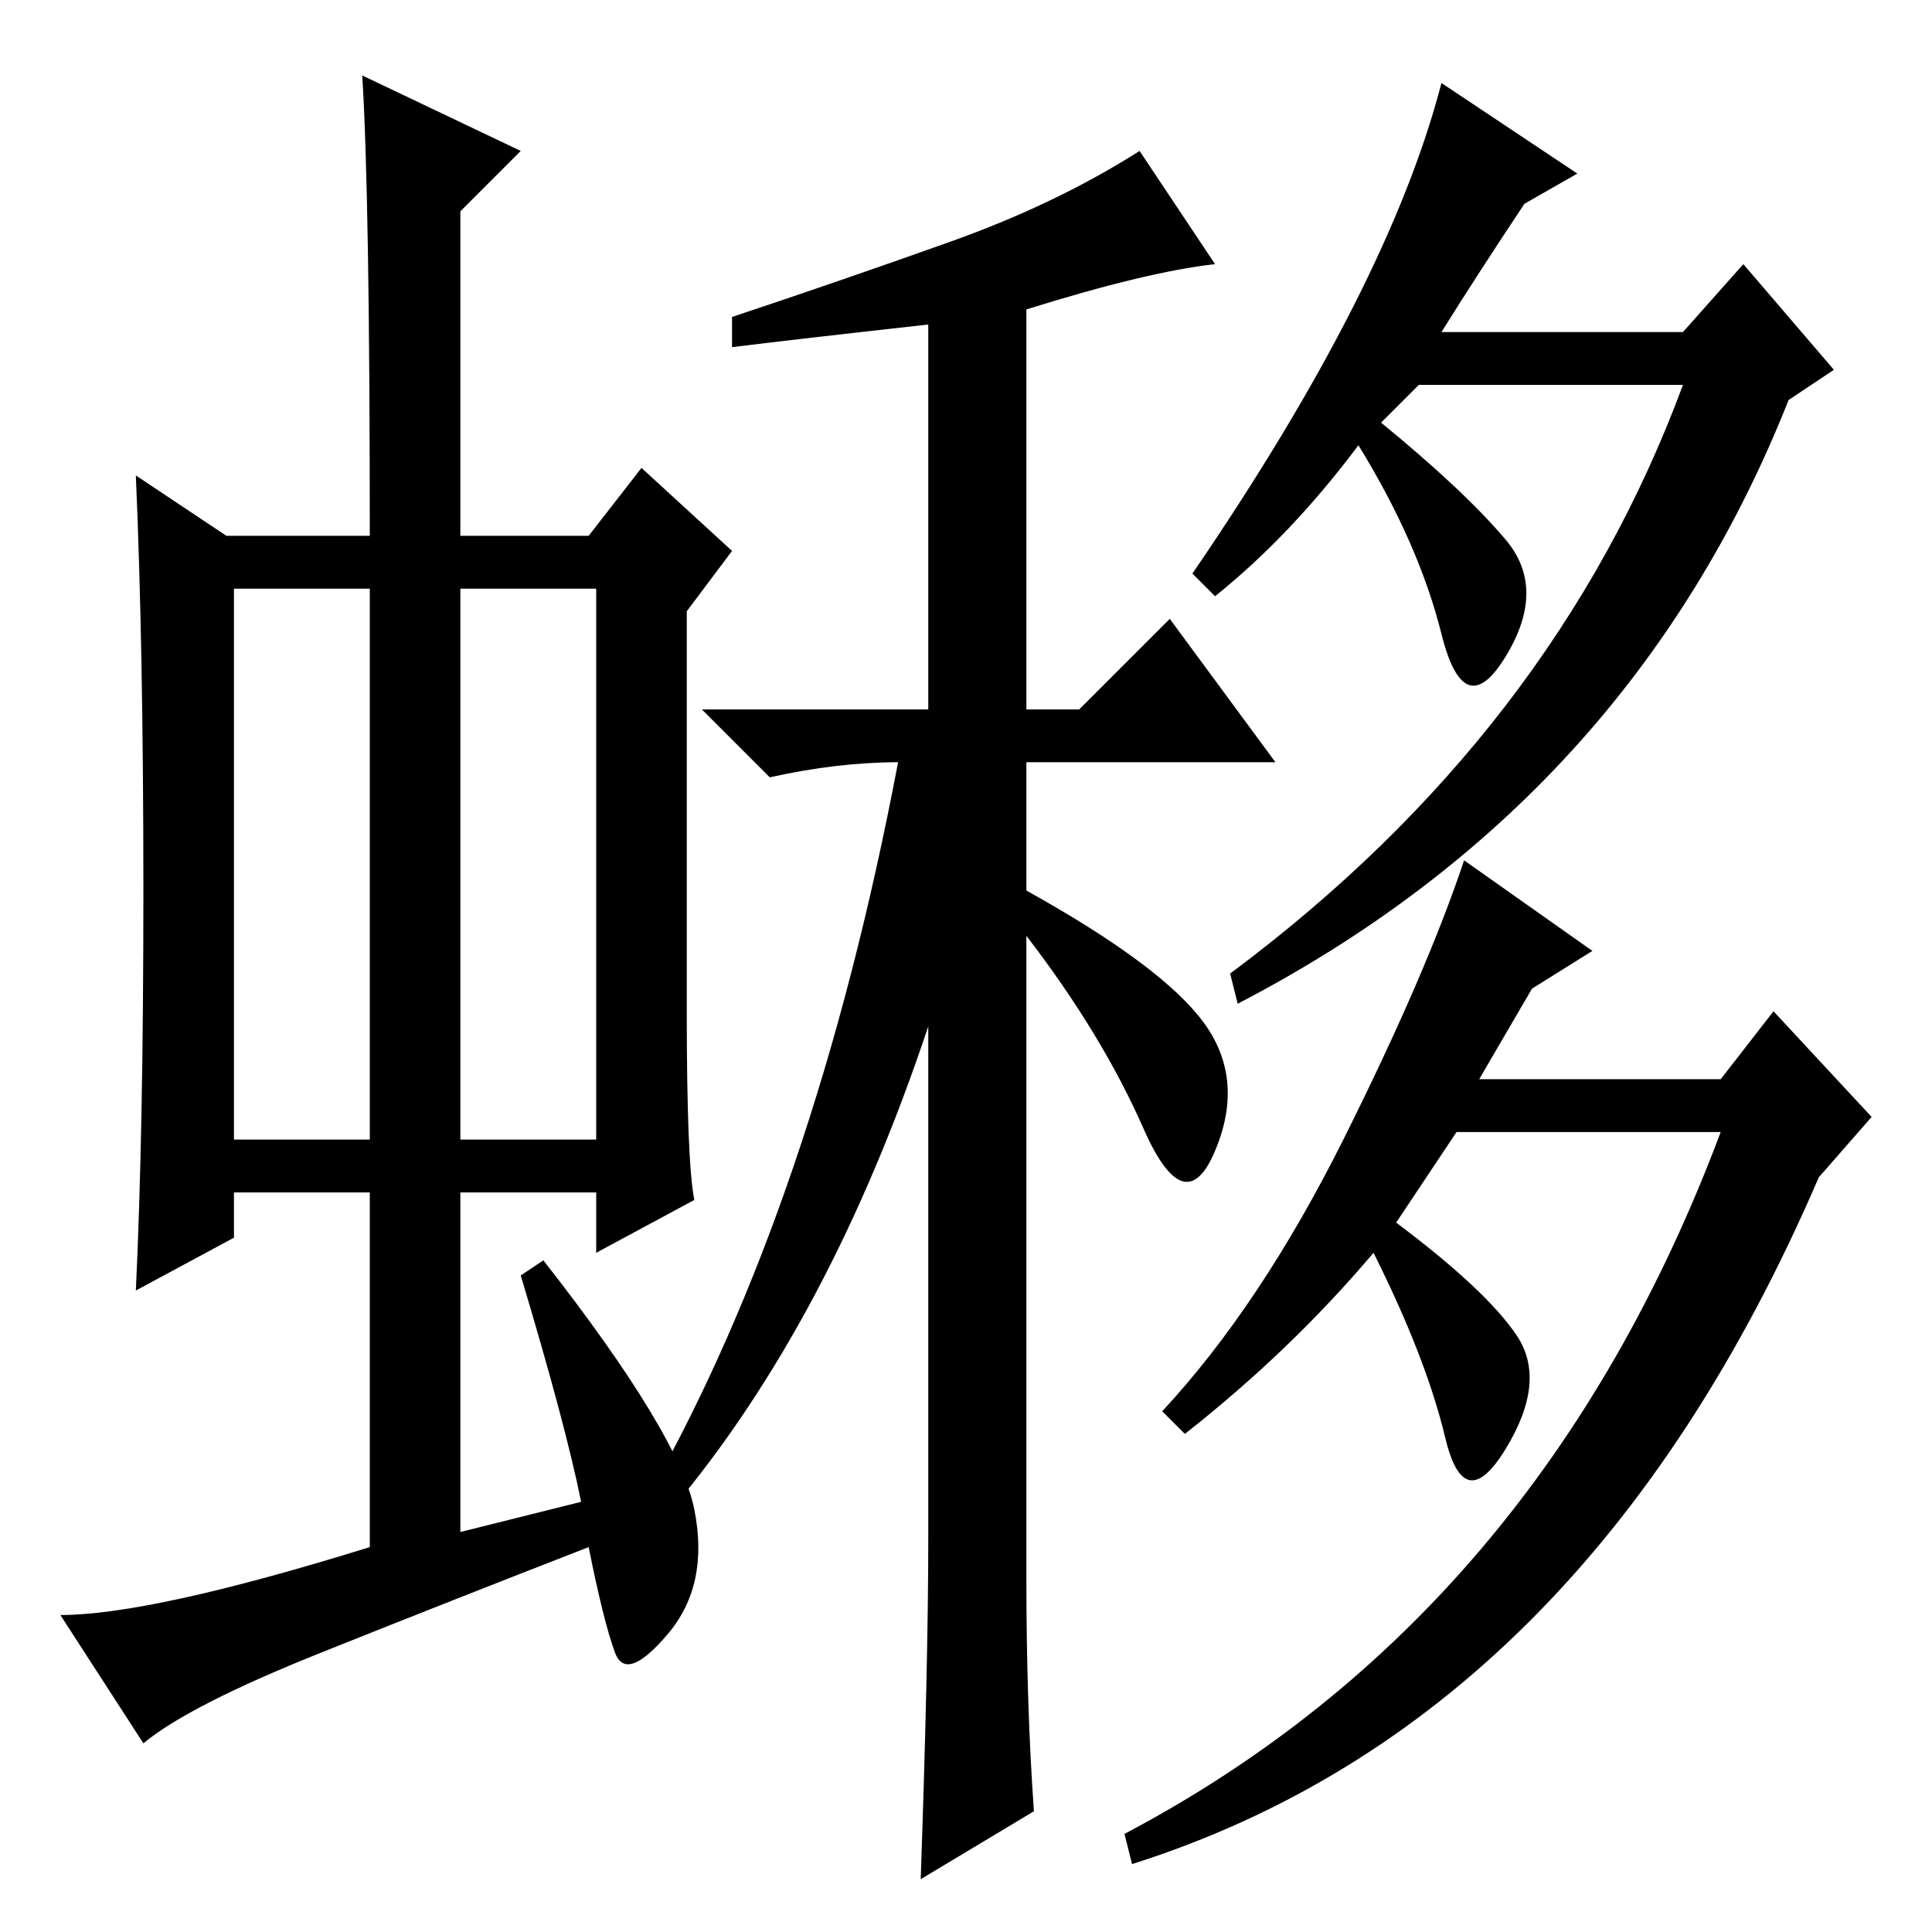 <?xml version="1.0" standalone="no"?>
<!DOCTYPE svg PUBLIC "-//W3C//DTD SVG 1.1//EN" "http://www.w3.org/Graphics/SVG/1.1/DTD/svg11.dtd" >
<svg xmlns="http://www.w3.org/2000/svg" xmlns:xlink="http://www.w3.org/1999/xlink" version="1.1" viewBox="0 -36 256 256">
  <g transform="matrix(1 0 0 -1 0 220)">
   <path fill="currentColor"
d="M31 105h18v73h-18v-73zM61 105h18v73h-18v-73zM49 51v47h-18v-6l-13 -7q1 21 1 53t-1 55l12 -8h19q0 45 -1 61l21 -10l-8 -8v-43h17l7 9l12 -11l-6 -8v-53q0 -20 1 -25l-13 -7v8h-18v-45l16 4q-2 10 -8 30l3 2q18 -23 20 -33t-3.5 -16.5t-7 -2.5t-3.5 14
q-18 -7 -35.5 -14t-23.5 -12l-11 17q12 0 41 9zM137 16l-15 -9q1 29 1 45v68q-13 -39 -34 -64l-3 2q22 39 33 97q-8 0 -17 -2l-9 9h30v51q-18 -2 -26 -3v4q15 5 29 10t25 12l10 -15q-9 -1 -25 -6v-53h7l12 12l14 -19h-33v-17q18 -10 23.5 -17.5t1.5 -17t-9.5 3t-15.5 25.5
v-85q0 -17 1 -31zM191 212h32l8 9l12 -14l-6 -4q-21 -53 -73 -80l-1 4q43 32 60 78h-35l-5 -5q11 -9 16.5 -15.5t0 -15.5t-8.5 3t-11 25q-9 -12 -19 -20l-3 3q26 38 33 65l18 -12l-7 -4q-6 -9 -11 -17zM196 113h32l7 9l13 -14l-7 -8q-31 -72 -91 -91l-1 4q55 29 79 93h-35
l-8 -12q12 -9 16 -15t-1.5 -15t-8 1.5t-9.5 24.5q-11 -13 -25 -24l-3 3q13 14 24 36t16 37l17 -12l-8 -5z" />
  </g>

</svg>
